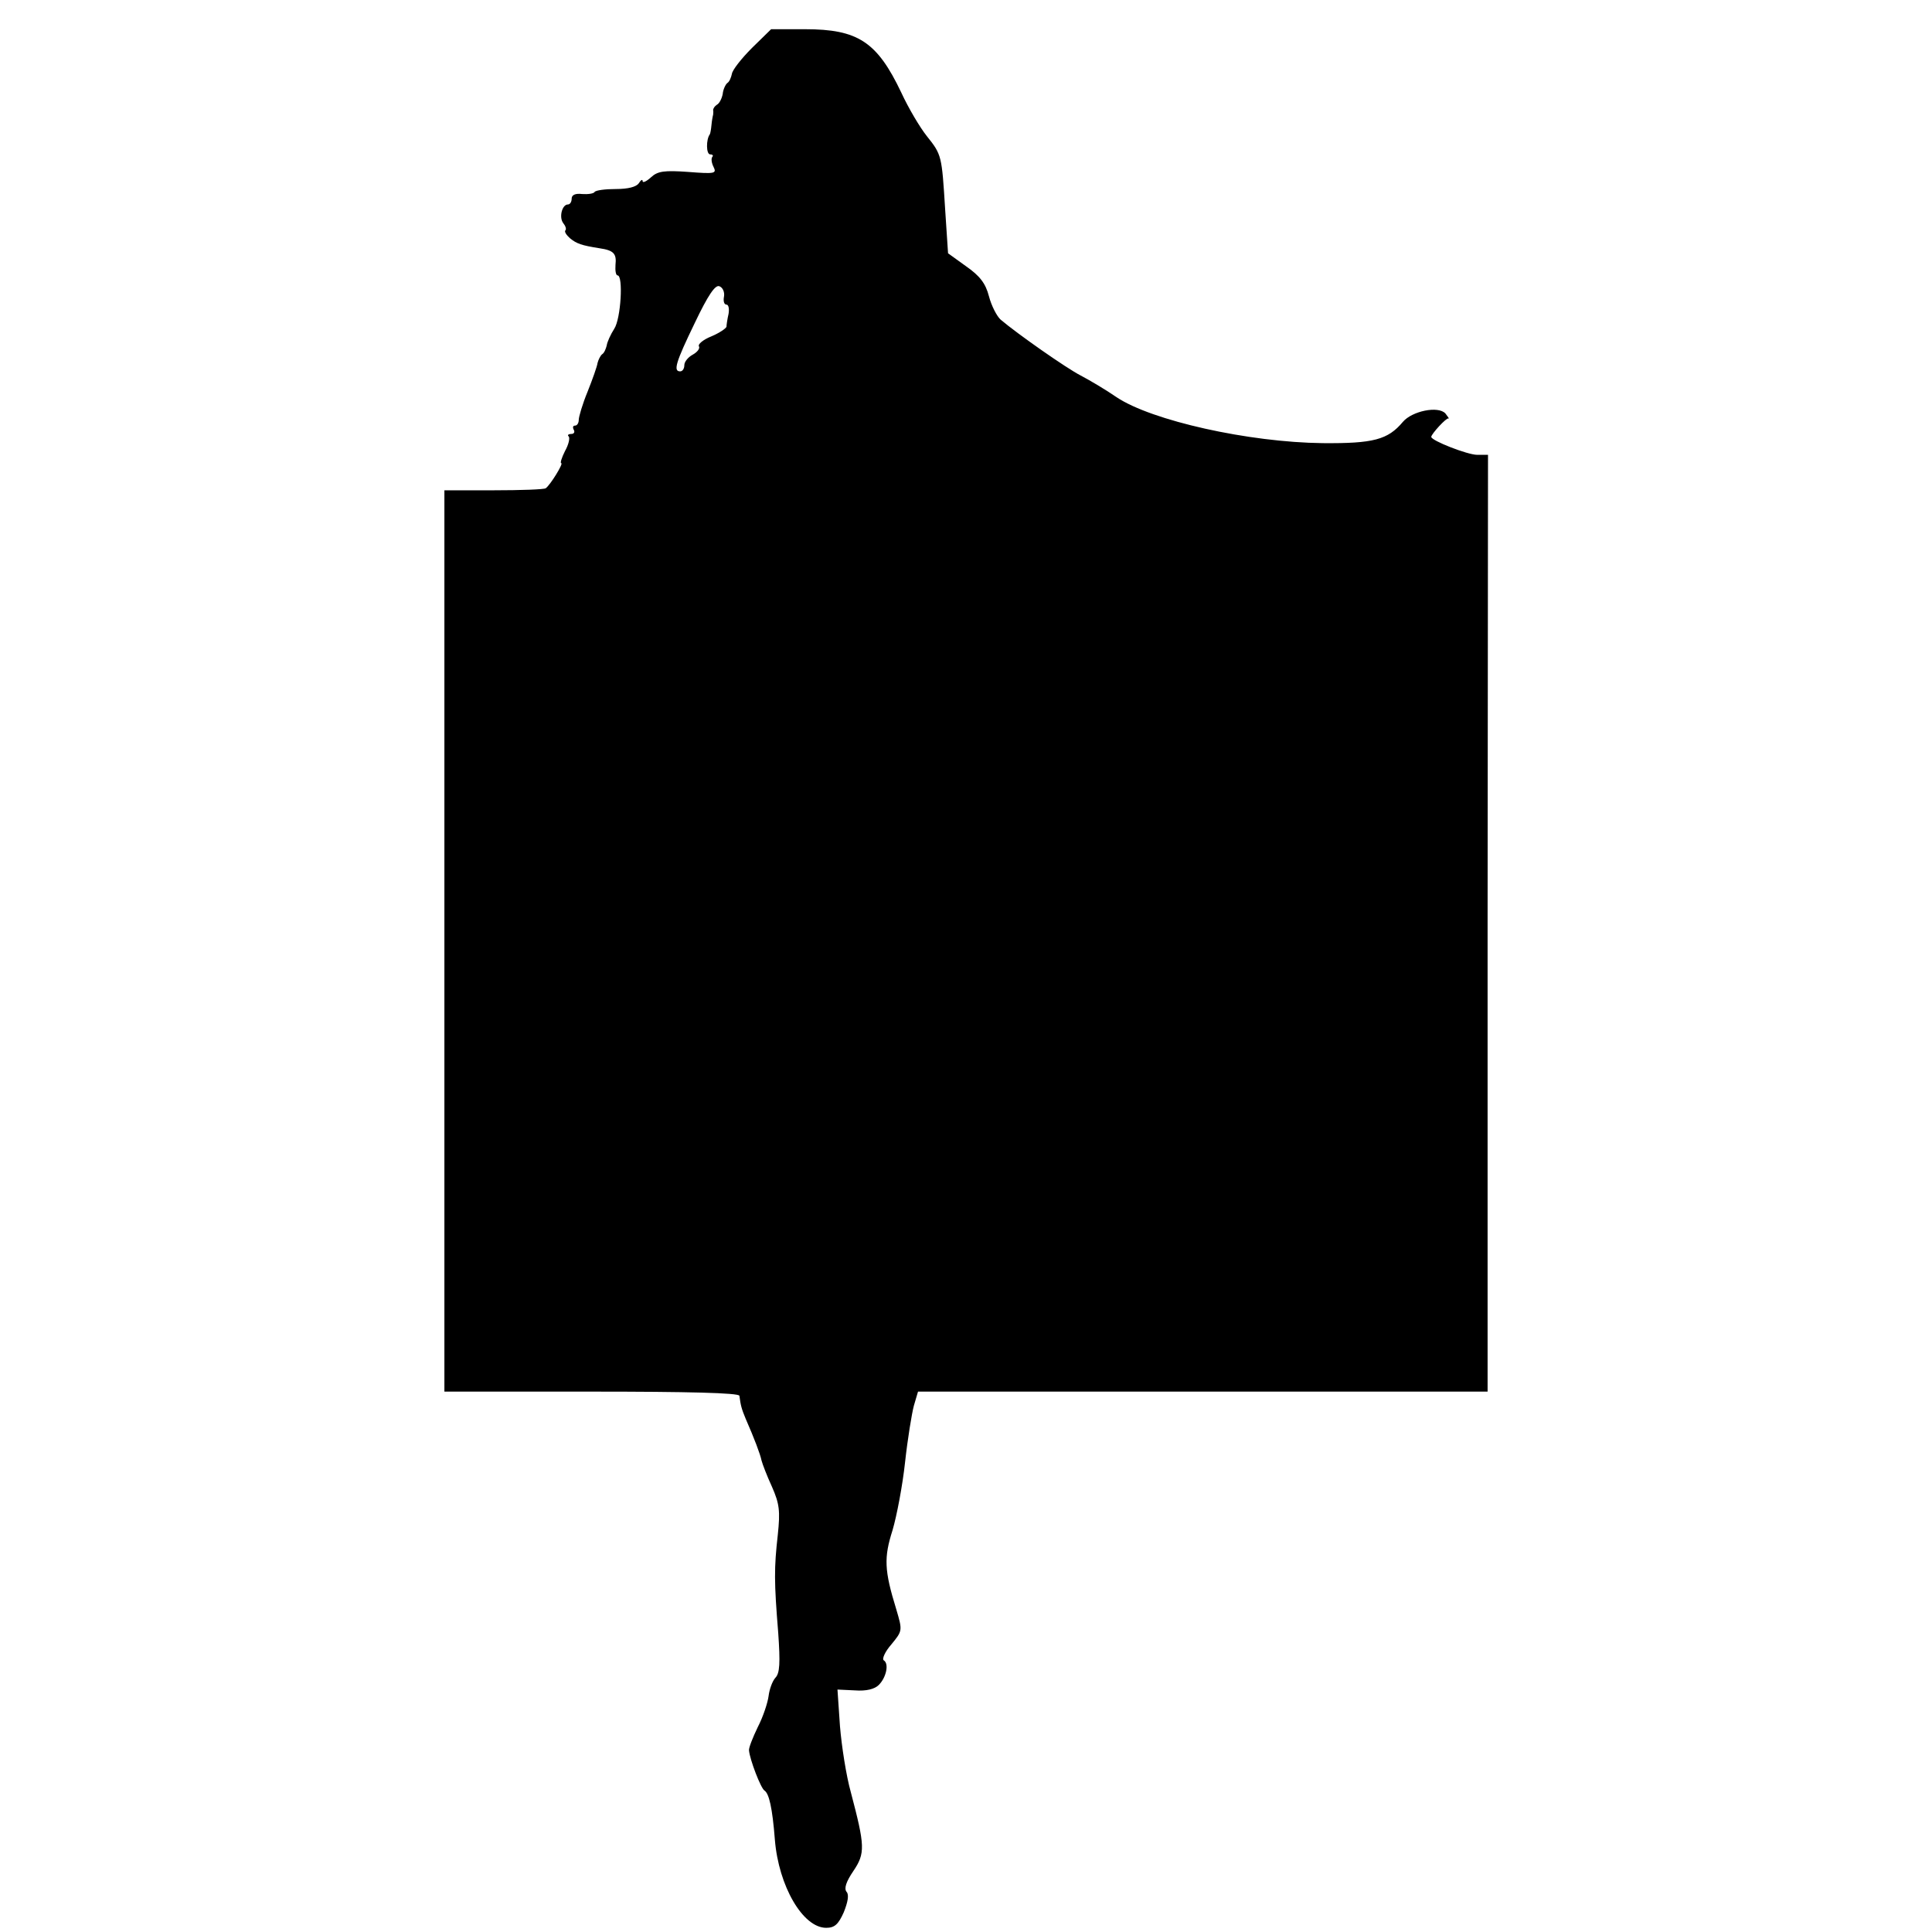 <?xml version="1.0" standalone="no"?>
<!DOCTYPE svg PUBLIC "-//W3C//DTD SVG 20010904//EN"
 "http://www.w3.org/TR/2001/REC-SVG-20010904/DTD/svg10.dtd">
<svg version="1.0" xmlns="http://www.w3.org/2000/svg"
 width="463pt" height="463pt" viewBox="0 0 463 463"
 preserveAspectRatio="xMidYMid meet">
<g transform="translate(0,463) scale(0.1,-0.1)"
fill="#000000" stroke="none">
<path d="M1802 4515 c-25 -25 -47 -53 -48 -62 -2 -9 -6 -19 -11 -22 -4 -3 -10
-15 -11 -26 -2 -11 -8 -23 -14 -26 -5 -3 -9 -9 -9 -13 1 -3 0 -8 0 -11 -1 -3
-3 -14 -4 -25 -1 -11 -3 -21 -4 -22 -9 -12 -9 -48 1 -48 6 0 8 -3 5 -6 -3 -4
-2 -14 3 -24 8 -16 3 -17 -61 -12 -57 4 -73 2 -89 -13 -11 -10 -20 -14 -20 -9
0 5 -4 3 -9 -5 -6 -9 -26 -14 -55 -14 -26 0 -48 -3 -51 -7 -2 -4 -16 -6 -30
-5 -16 2 -25 -2 -25 -11 0 -8 -4 -14 -9 -14 -14 0 -22 -31 -11 -45 5 -6 8 -14
5 -17 -3 -3 2 -11 11 -19 16 -13 27 -17 71 -24 34 -5 41 -13 38 -40 -1 -14 1
-25 5 -25 14 0 8 -104 -8 -128 -9 -14 -17 -32 -18 -40 -2 -8 -6 -18 -11 -21
-4 -3 -9 -13 -11 -21 -1 -8 -12 -39 -24 -69 -12 -29 -21 -60 -21 -67 0 -8 -4
-14 -9 -14 -5 0 -6 -4 -3 -10 3 -5 1 -10 -6 -10 -7 0 -10 -3 -6 -6 3 -4 0 -19
-9 -35 -8 -16 -12 -29 -9 -29 6 0 -26 -52 -37 -60 -3 -3 -60 -5 -125 -5 l-118
0 0 -1080 0 -1080 353 0 c230 0 353 -3 354 -10 3 -23 5 -31 15 -55 21 -48 35
-85 38 -100 2 -8 13 -37 25 -63 18 -41 20 -58 14 -115 -9 -80 -9 -112 1 -235
5 -72 4 -97 -7 -108 -7 -8 -14 -27 -16 -43 -2 -16 -13 -50 -26 -75 -12 -25
-22 -50 -21 -56 2 -22 28 -90 37 -96 11 -7 19 -41 25 -118 9 -111 67 -211 123
-211 20 0 29 8 42 37 10 25 13 42 7 49 -7 8 -1 25 16 50 29 43 28 60 -6 189
-11 39 -22 110 -26 158 l-6 88 42 -2 c27 -2 47 3 57 13 18 18 25 51 12 59 -5
3 3 21 18 38 27 33 27 33 12 84 -29 94 -30 124 -9 190 10 34 24 107 30 163 6
55 16 116 21 135 l10 34 682 0 683 0 0 1123 1 1122 -26 0 c-23 0 -110 34 -110
43 0 7 37 47 41 44 3 -1 -1 4 -7 12 -17 19 -80 6 -102 -20 -36 -43 -71 -52
-192 -51 -178 2 -410 54 -494 110 -26 18 -65 41 -86 52 -35 18 -152 100 -192
134 -9 8 -22 33 -28 56 -8 31 -22 49 -55 72 l-43 31 -7 106 c-8 128 -8 130
-44 175 -16 20 -44 67 -61 104 -58 122 -104 152 -231 152 l-81 0 -46 -45z
m-67 -596 c-2 -10 0 -19 6 -19 5 0 7 -10 5 -22 -3 -13 -5 -27 -5 -31 -1 -4
-17 -15 -36 -23 -20 -8 -33 -19 -30 -24 3 -5 -4 -14 -15 -20 -11 -6 -20 -17
-20 -25 0 -8 -4 -15 -10 -15 -17 0 -11 21 35 116 32 67 49 92 59 88 8 -3 13
-14 11 -25z"/>
</g>
</svg>
